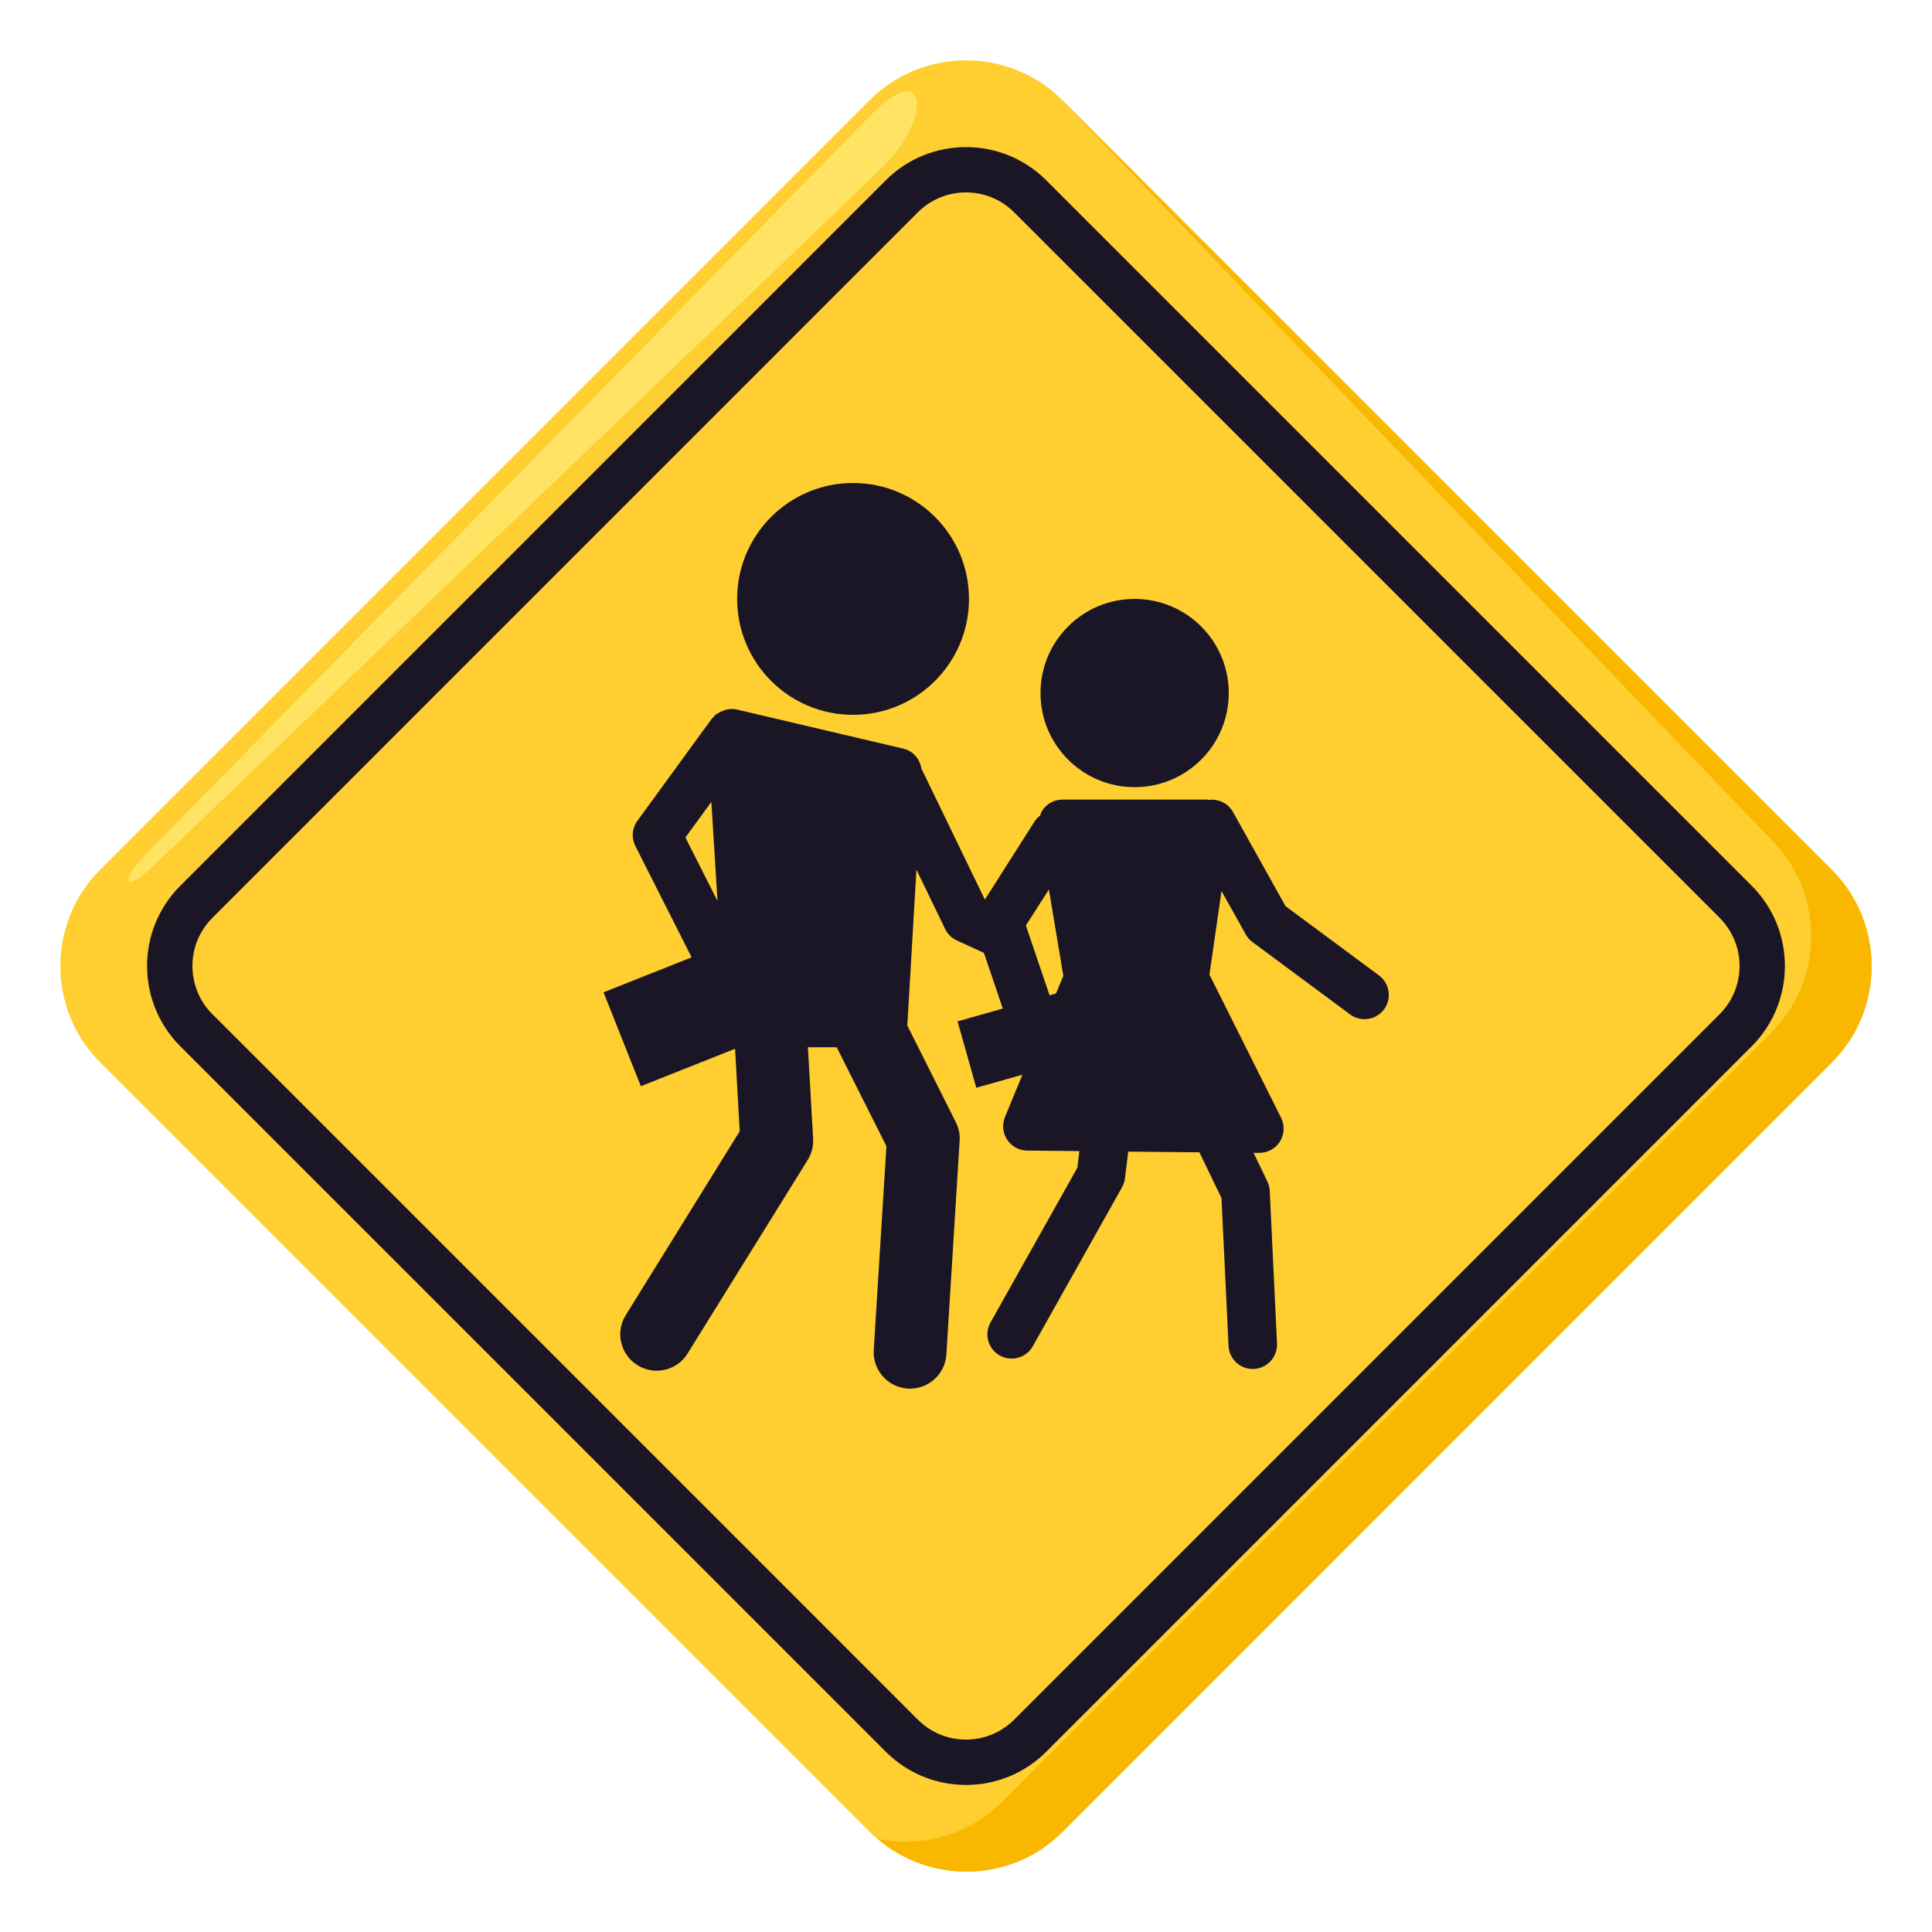 <?xml version="1.0" encoding="utf-8"?>
<!-- Generator: Adobe Illustrator 15.0.0, SVG Export Plug-In . SVG Version: 6.00 Build 0)  -->
<!DOCTYPE svg PUBLIC "-//W3C//DTD SVG 1.1//EN" "http://www.w3.org/Graphics/SVG/1.1/DTD/svg11.dtd">
<svg version="1.1" id="Layer_1" xmlns="http://www.w3.org/2000/svg" xmlns:xlink="http://www.w3.org/1999/xlink" x="0px" y="0px"
	 width="64px" height="64px" viewBox="0 0 64 64" enable-background="new 0 0 64 64" xml:space="preserve">
<path fill="#FFCE31" d="M60.685,28.813L35.188,3.314c-1.753-1.753-4.622-1.752-6.375,0L3.314,28.813
	c-1.752,1.753-1.753,4.622,0,6.375l25.498,25.498c1.753,1.752,4.622,1.752,6.375,0l25.497-25.498
	C62.438,33.435,62.438,30.566,60.685,28.813z"/>
<path fill="#F9B700" d="M60.685,28.823L35.188,3.325c-0.641-0.641,23.496,24.498,23.496,24.498c1.754,1.753,1.754,4.622,0,6.375
	L33.188,59.695c-1.112,1.111-2.672,1.513-4.112,1.215c1.765,1.516,4.44,1.457,6.112-0.215l25.496-25.498
	C62.438,33.444,62.438,30.576,60.685,28.823z"/>
<path fill="#1A1626" d="M58.029,29.344L34.656,5.971c-1.465-1.464-3.848-1.464-5.312,0L5.971,29.344
	c-1.465,1.464-1.465,3.848,0,5.313l23.374,23.373c1.464,1.465,3.847,1.465,5.312,0l23.373-23.373
	C59.493,33.191,59.493,30.808,58.029,29.344z M56.967,33.594L33.594,56.967c-0.879,0.879-2.309,0.879-3.188,0L7.034,33.594
	c-0.879-0.879-0.879-2.309,0-3.188L30.406,7.033c0.879-0.879,2.309-0.879,3.188,0l23.373,23.373
	C57.845,31.285,57.845,32.715,56.967,33.594z"/>
<path fill="#FFE463" d="M29.3,5.479c1.554-1.584,1.433-3.587-0.425-1.691L4.83,28.297c-0.913,0.978-0.699,1.297,0.262,0.376
	C15.14,19.059,29.3,5.479,29.3,5.479z"/>
<circle fill="#1A1626" cx="28.259" cy="19.84" r="3.84"/>
<circle fill="#1A1626" cx="37.586" cy="22.958" r="3.118"/>
<path fill="#1A1626" d="M20.729,43.566c-0.352,0.565-0.178,1.308,0.389,1.658c0.197,0.123,0.417,0.182,0.635,0.182
	c0.4,0,0.797-0.201,1.024-0.569l3.979-6.412c0.132-0.211,0.192-0.457,0.18-0.705l-0.173-3.028h0.954l1.647,3.277l-0.42,6.751
	c-0.042,0.664,0.464,1.236,1.126,1.278C30.099,45.999,30.124,46,30.148,46c0.631,0,1.162-0.492,1.202-1.131l0.439-7.076
	c0.015-0.212-0.029-0.425-0.124-0.616l-1.613-3.211c0.001-0.011,0.006-0.02,0.006-0.031l0.3-5.126l0.951,1.965
	c0.081,0.168,0.219,0.303,0.388,0.381l0.897,0.411l0.625,1.844l-1.499,0.425l0.621,2.198L33.87,35.6l-0.579,1.404
	c-0.102,0.247-0.074,0.528,0.072,0.75c0.147,0.223,0.396,0.357,0.663,0.36l1.729,0.018l-0.065,0.549l-2.878,5.127
	c-0.218,0.388-0.08,0.877,0.307,1.095c0.124,0.07,0.259,0.103,0.394,0.103c0.281,0,0.554-0.148,0.701-0.411l2.955-5.266
	c0.052-0.092,0.085-0.192,0.097-0.297l0.108-0.883l2.359,0.023l0.73,1.514l0.234,4.898c0.02,0.43,0.375,0.765,0.802,0.765
	c0.014,0,0.025-0.001,0.038-0.001c0.444-0.021,0.784-0.398,0.766-0.841l-0.242-5.062c-0.006-0.106-0.032-0.212-0.079-0.31
	l-0.456-0.945l0.187,0.001c0,0,0.003,0,0.005,0c0.277,0,0.535-0.143,0.682-0.378c0.148-0.238,0.163-0.535,0.038-0.785l-2.374-4.744
	l0.4-2.766l0.802,1.433c0.054,0.101,0.131,0.188,0.222,0.255l3.235,2.397c0.144,0.108,0.312,0.159,0.478,0.159
	c0.247,0,0.488-0.112,0.647-0.325c0.263-0.356,0.189-0.86-0.167-1.125l-3.096-2.294l-1.74-3.118c-0.165-0.299-0.492-0.444-0.812-0.4
	c-0.019-0.002-0.035-0.012-0.056-0.012h-4.781c-0.236,0-0.459,0.104-0.612,0.283c-0.061,0.071-0.099,0.158-0.129,0.244
	c-0.061,0.051-0.122,0.103-0.168,0.174l-1.662,2.612l-2.081-4.298c-0.004-0.011-0.014-0.017-0.019-0.026
	c-0.045-0.324-0.271-0.6-0.601-0.677l-5.514-1.296h-0.002c-0.113-0.027-0.229-0.021-0.343,0.002
	c-0.033,0.006-0.062,0.023-0.097,0.034c-0.075,0.025-0.145,0.059-0.211,0.106c-0.016,0.012-0.034,0.013-0.051,0.025
	c-0.021,0.018-0.028,0.045-0.048,0.064c-0.025,0.027-0.06,0.045-0.082,0.077l-2.461,3.379c-0.179,0.244-0.205,0.566-0.067,0.835
	l1.863,3.687l-2.918,1.159l1.236,3.11l3.121-1.24l0.154,2.732L20.729,43.566z M34.768,32.971l-0.767-2.262
	c-0.002-0.005-0.003-0.011-0.005-0.016l-0.012-0.034l0.762-1.194l0.478,2.859l-0.241,0.586L34.768,32.971z M22.705,27.743
	l0.859-1.179l0.204,3.28L22.705,27.743z"/>
</svg>
